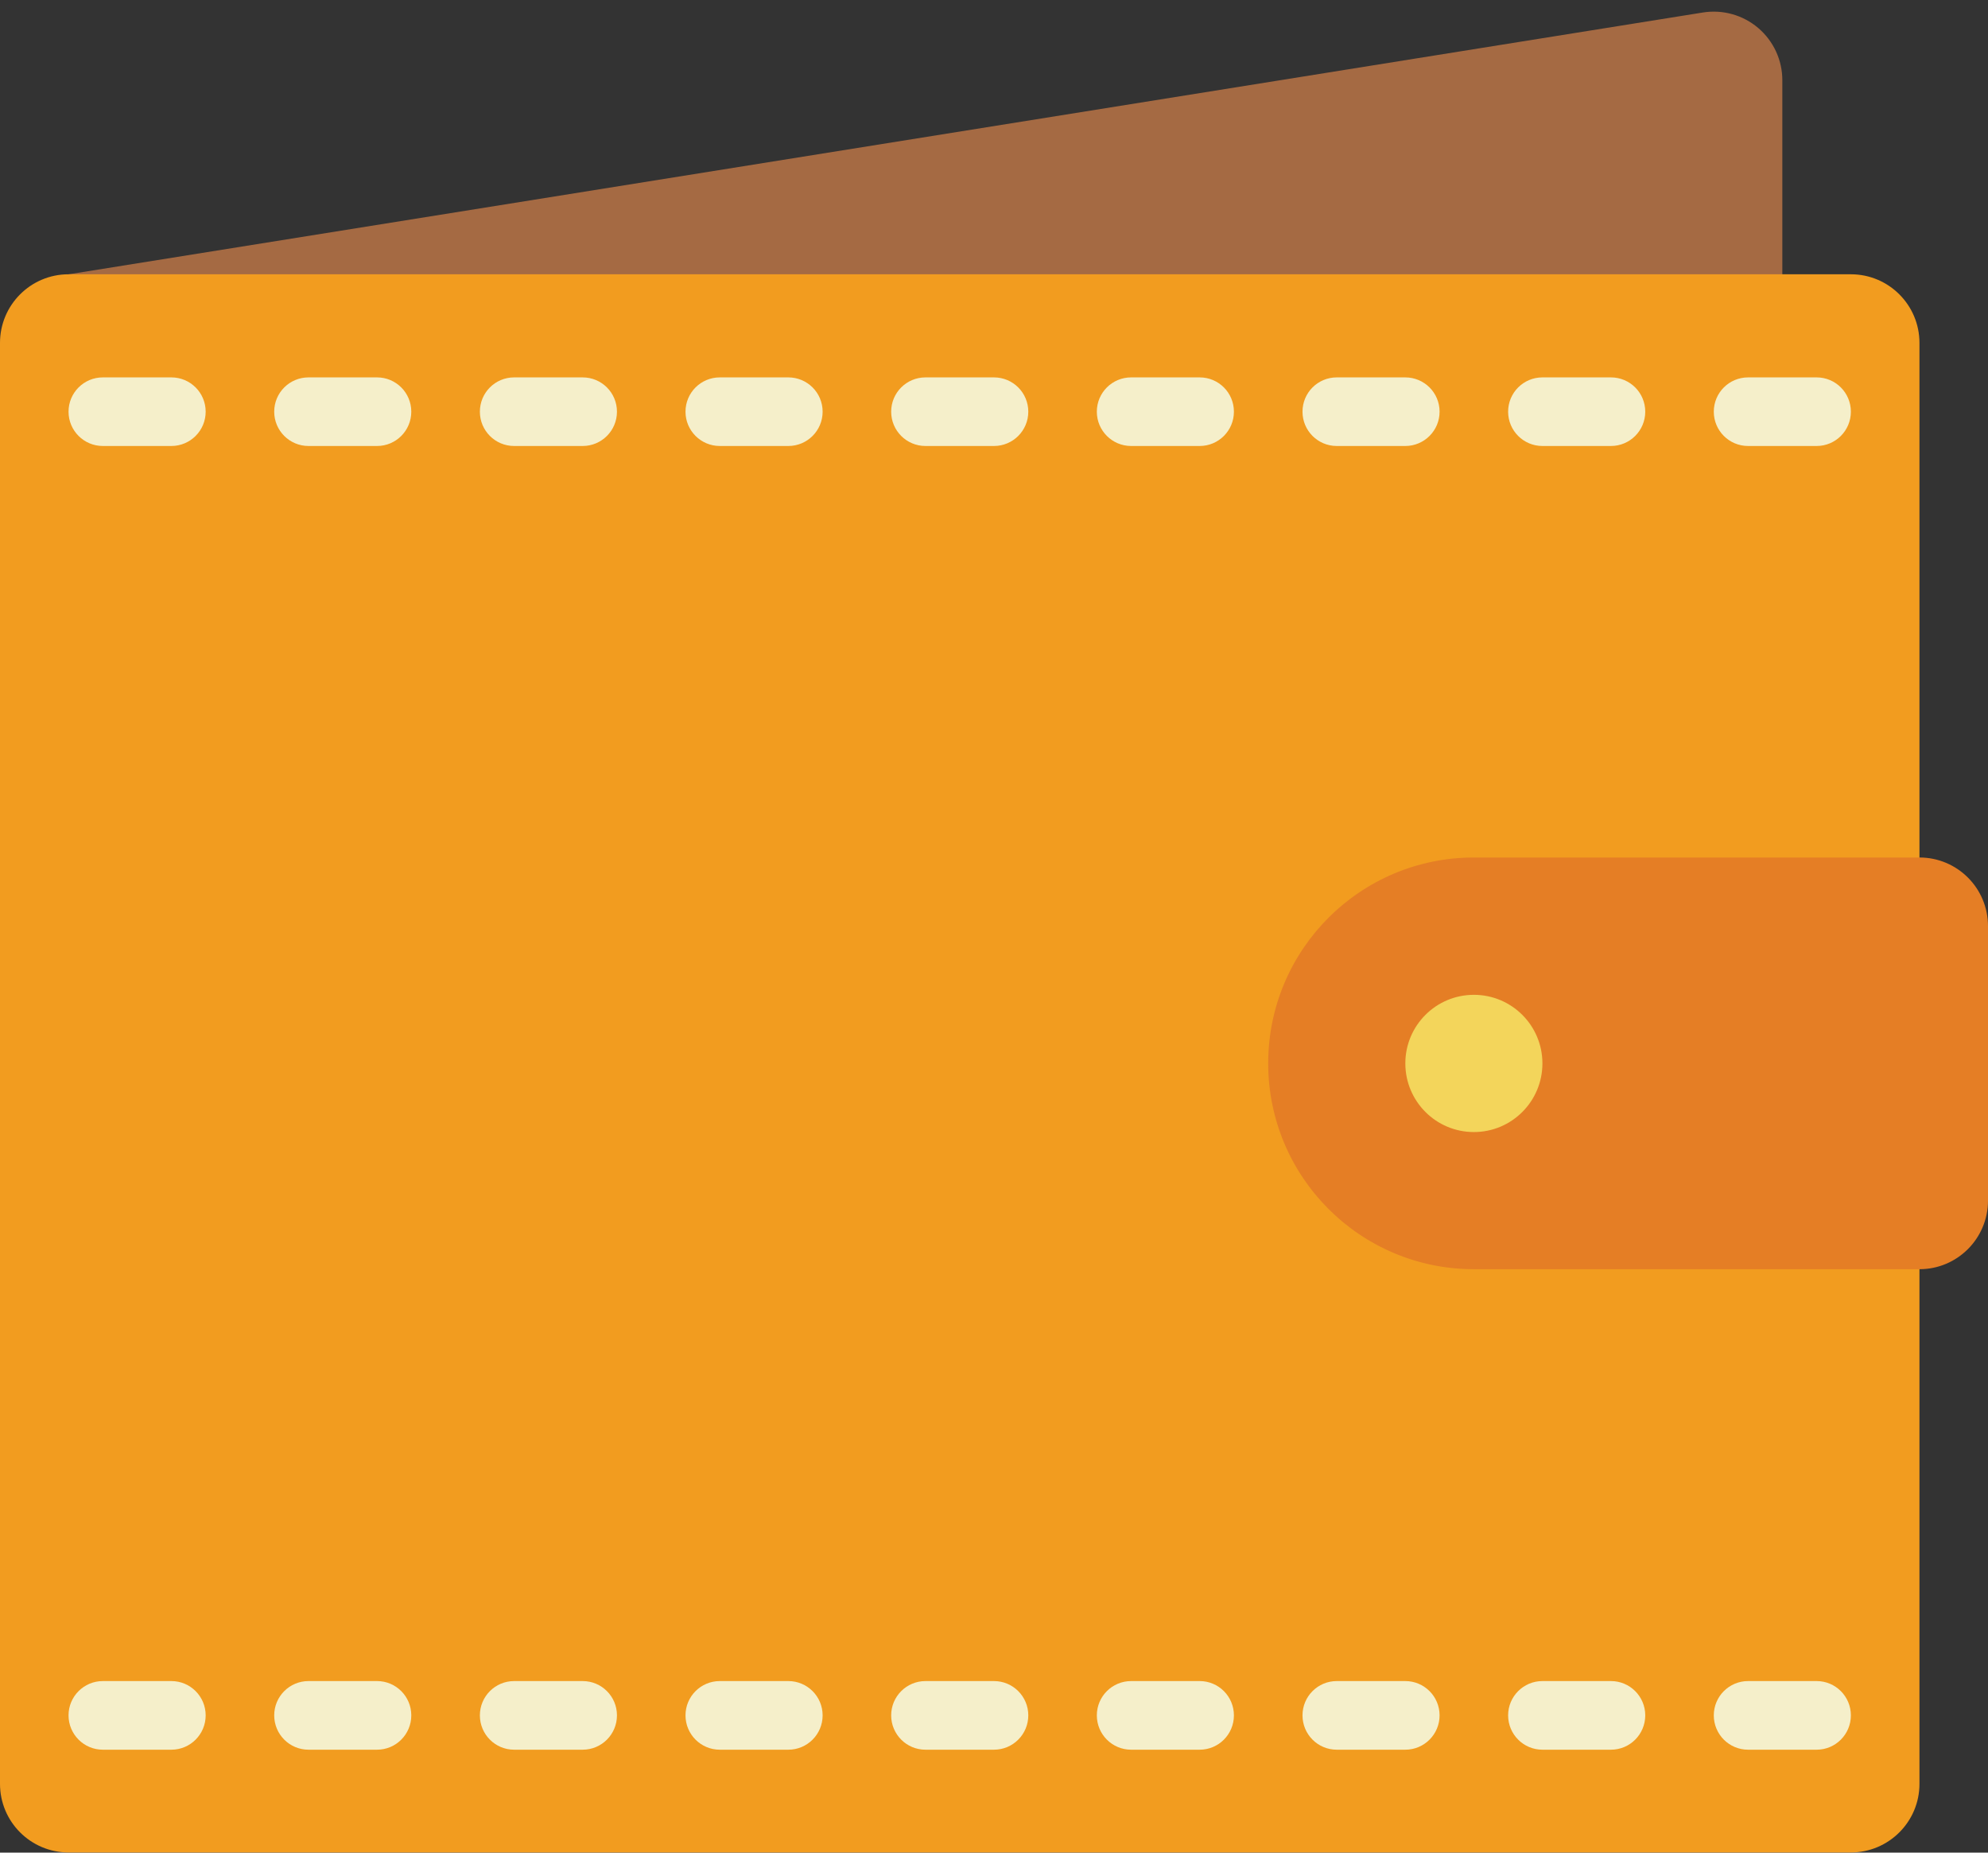 <svg width="44" height="41" viewBox="0 0 44 41" fill="none" xmlns="http://www.w3.org/2000/svg">
<rect x="0" y="0" width="44" height="41" fill="#333333" stroke="none"/>
<g clip-path="url(#clip0_3363_27473)">
<path fill-rule="evenodd" clip-rule="evenodd" d="M39.448 1.781L39.448 7.589L1.517 6.071L37.688 0.277C38.128 0.206 38.577 0.332 38.916 0.621C39.255 0.911 39.45 1.335 39.448 1.781Z" fill="#A56A43"/>
<path d="M40.965 6.07H1.517C0.679 6.07 0 6.75 0 7.589V39.478C0 40.316 0.679 40.996 1.517 40.996H40.965C41.803 40.996 42.483 40.316 42.483 39.478V7.589C42.483 6.75 41.803 6.07 40.965 6.07Z" fill="#F29C1F"/>
<path fill-rule="evenodd" clip-rule="evenodd" d="M32.621 18.977H42.483C43.321 18.977 44 19.656 44 20.495V26.569C44 27.408 43.321 28.088 42.483 28.088H32.621C30.107 28.088 28.069 26.048 28.069 23.532C28.069 21.016 30.107 18.977 32.621 18.977Z" fill="#E57E25"/>
<path d="M32.621 25.053C33.459 25.053 34.138 24.373 34.138 23.534C34.138 22.695 33.459 22.016 32.621 22.016C31.783 22.016 31.104 22.695 31.104 23.534C31.104 24.373 31.783 25.053 32.621 25.053Z" fill="#F3D55B"/>
<path fill-rule="evenodd" clip-rule="evenodd" d="M3.793 9.87H2.276C1.857 9.87 1.517 9.53 1.517 9.111C1.517 8.691 1.857 8.352 2.276 8.352H3.793C4.212 8.352 4.552 8.691 4.552 9.111C4.552 9.53 4.212 9.87 3.793 9.87Z" fill="#F5EFCA"/>
<path fill-rule="evenodd" clip-rule="evenodd" d="M8.345 9.87H6.828C6.409 9.87 6.069 9.53 6.069 9.111C6.069 8.691 6.409 8.352 6.828 8.352H8.345C8.764 8.352 9.103 8.691 9.103 9.111C9.103 9.53 8.764 9.87 8.345 9.87Z" fill="#F5EFCA"/>
<path fill-rule="evenodd" clip-rule="evenodd" d="M12.896 9.87H11.379C10.96 9.87 10.621 9.53 10.621 9.111C10.621 8.691 10.96 8.352 11.379 8.352H12.896C13.316 8.352 13.655 8.691 13.655 9.111C13.655 9.53 13.316 9.87 12.896 9.87Z" fill="#F5EFCA"/>
<path fill-rule="evenodd" clip-rule="evenodd" d="M17.448 9.87H15.931C15.512 9.87 15.172 9.53 15.172 9.111C15.172 8.691 15.512 8.352 15.931 8.352H17.448C17.867 8.352 18.207 8.691 18.207 9.111C18.207 9.53 17.867 9.87 17.448 9.87Z" fill="#F5EFCA"/>
<path fill-rule="evenodd" clip-rule="evenodd" d="M22 9.87H20.483C20.064 9.87 19.724 9.53 19.724 9.111C19.724 8.691 20.064 8.352 20.483 8.352H22C22.419 8.352 22.759 8.691 22.759 9.111C22.759 9.53 22.419 9.87 22 9.87Z" fill="#F5EFCA"/>
<path fill-rule="evenodd" clip-rule="evenodd" d="M26.552 9.87H25.035C24.616 9.87 24.276 9.53 24.276 9.111C24.276 8.691 24.616 8.352 25.035 8.352H26.552C26.971 8.352 27.31 8.691 27.31 9.111C27.31 9.53 26.971 9.87 26.552 9.87Z" fill="#F5EFCA"/>
<path fill-rule="evenodd" clip-rule="evenodd" d="M31.103 9.87H29.586C29.167 9.87 28.828 9.53 28.828 9.111C28.828 8.691 29.167 8.352 29.586 8.352H31.103C31.522 8.352 31.862 8.691 31.862 9.111C31.862 9.53 31.522 9.87 31.103 9.87Z" fill="#F5EFCA"/>
<path fill-rule="evenodd" clip-rule="evenodd" d="M35.655 9.87H34.138C33.719 9.87 33.379 9.53 33.379 9.111C33.379 8.691 33.719 8.352 34.138 8.352H35.655C36.074 8.352 36.414 8.691 36.414 9.111C36.414 9.53 36.074 9.87 35.655 9.87Z" fill="#F5EFCA"/>
<path fill-rule="evenodd" clip-rule="evenodd" d="M40.207 9.87H38.69C38.271 9.87 37.931 9.53 37.931 9.111C37.931 8.691 38.271 8.352 38.69 8.352H40.207C40.626 8.352 40.965 8.691 40.965 9.111C40.965 9.53 40.626 9.87 40.207 9.87Z" fill="#F5EFCA"/>
<path fill-rule="evenodd" clip-rule="evenodd" d="M3.793 38.722H2.276C1.857 38.722 1.517 38.382 1.517 37.962C1.517 37.543 1.857 37.203 2.276 37.203H3.793C4.212 37.203 4.552 37.543 4.552 37.962C4.552 38.382 4.212 38.722 3.793 38.722Z" fill="#F5EFCA"/>
<path fill-rule="evenodd" clip-rule="evenodd" d="M8.345 38.722H6.828C6.409 38.722 6.069 38.382 6.069 37.962C6.069 37.543 6.409 37.203 6.828 37.203H8.345C8.764 37.203 9.103 37.543 9.103 37.962C9.103 38.382 8.764 38.722 8.345 38.722Z" fill="#F5EFCA"/>
<path fill-rule="evenodd" clip-rule="evenodd" d="M12.896 38.722H11.379C10.96 38.722 10.621 38.382 10.621 37.962C10.621 37.543 10.96 37.203 11.379 37.203H12.896C13.316 37.203 13.655 37.543 13.655 37.962C13.655 38.382 13.316 38.722 12.896 38.722Z" fill="#F5EFCA"/>
<path fill-rule="evenodd" clip-rule="evenodd" d="M17.448 38.722H15.931C15.512 38.722 15.172 38.382 15.172 37.962C15.172 37.543 15.512 37.203 15.931 37.203H17.448C17.867 37.203 18.207 37.543 18.207 37.962C18.207 38.382 17.867 38.722 17.448 38.722Z" fill="#F5EFCA"/>
<path fill-rule="evenodd" clip-rule="evenodd" d="M22 38.722H20.483C20.064 38.722 19.724 38.382 19.724 37.962C19.724 37.543 20.064 37.203 20.483 37.203H22C22.419 37.203 22.759 37.543 22.759 37.962C22.759 38.382 22.419 38.722 22 38.722Z" fill="#F5EFCA"/>
<path fill-rule="evenodd" clip-rule="evenodd" d="M26.552 38.722H25.035C24.616 38.722 24.276 38.382 24.276 37.962C24.276 37.543 24.616 37.203 25.035 37.203H26.552C26.971 37.203 27.31 37.543 27.31 37.962C27.31 38.382 26.971 38.722 26.552 38.722Z" fill="#F5EFCA"/>
<path fill-rule="evenodd" clip-rule="evenodd" d="M31.103 38.722H29.586C29.167 38.722 28.828 38.382 28.828 37.962C28.828 37.543 29.167 37.203 29.586 37.203H31.103C31.522 37.203 31.862 37.543 31.862 37.962C31.862 38.382 31.522 38.722 31.103 38.722Z" fill="#F5EFCA"/>
<path fill-rule="evenodd" clip-rule="evenodd" d="M35.655 38.722H34.138C33.719 38.722 33.379 38.382 33.379 37.962C33.379 37.543 33.719 37.203 34.138 37.203H35.655C36.074 37.203 36.414 37.543 36.414 37.962C36.414 38.382 36.074 38.722 35.655 38.722Z" fill="#F5EFCA"/>
<path fill-rule="evenodd" clip-rule="evenodd" d="M40.207 38.722H38.69C38.271 38.722 37.931 38.382 37.931 37.962C37.931 37.543 38.271 37.203 38.69 37.203H40.207C40.626 37.203 40.965 37.543 40.965 37.962C40.965 38.382 40.626 38.722 40.207 38.722Z" fill="#F5EFCA"/>
</g>
<defs>
<clipPath id="clip0_3363_27473">
<rect width="44" height="41" fill="white"/>
</clipPath>
</defs>
</svg>
